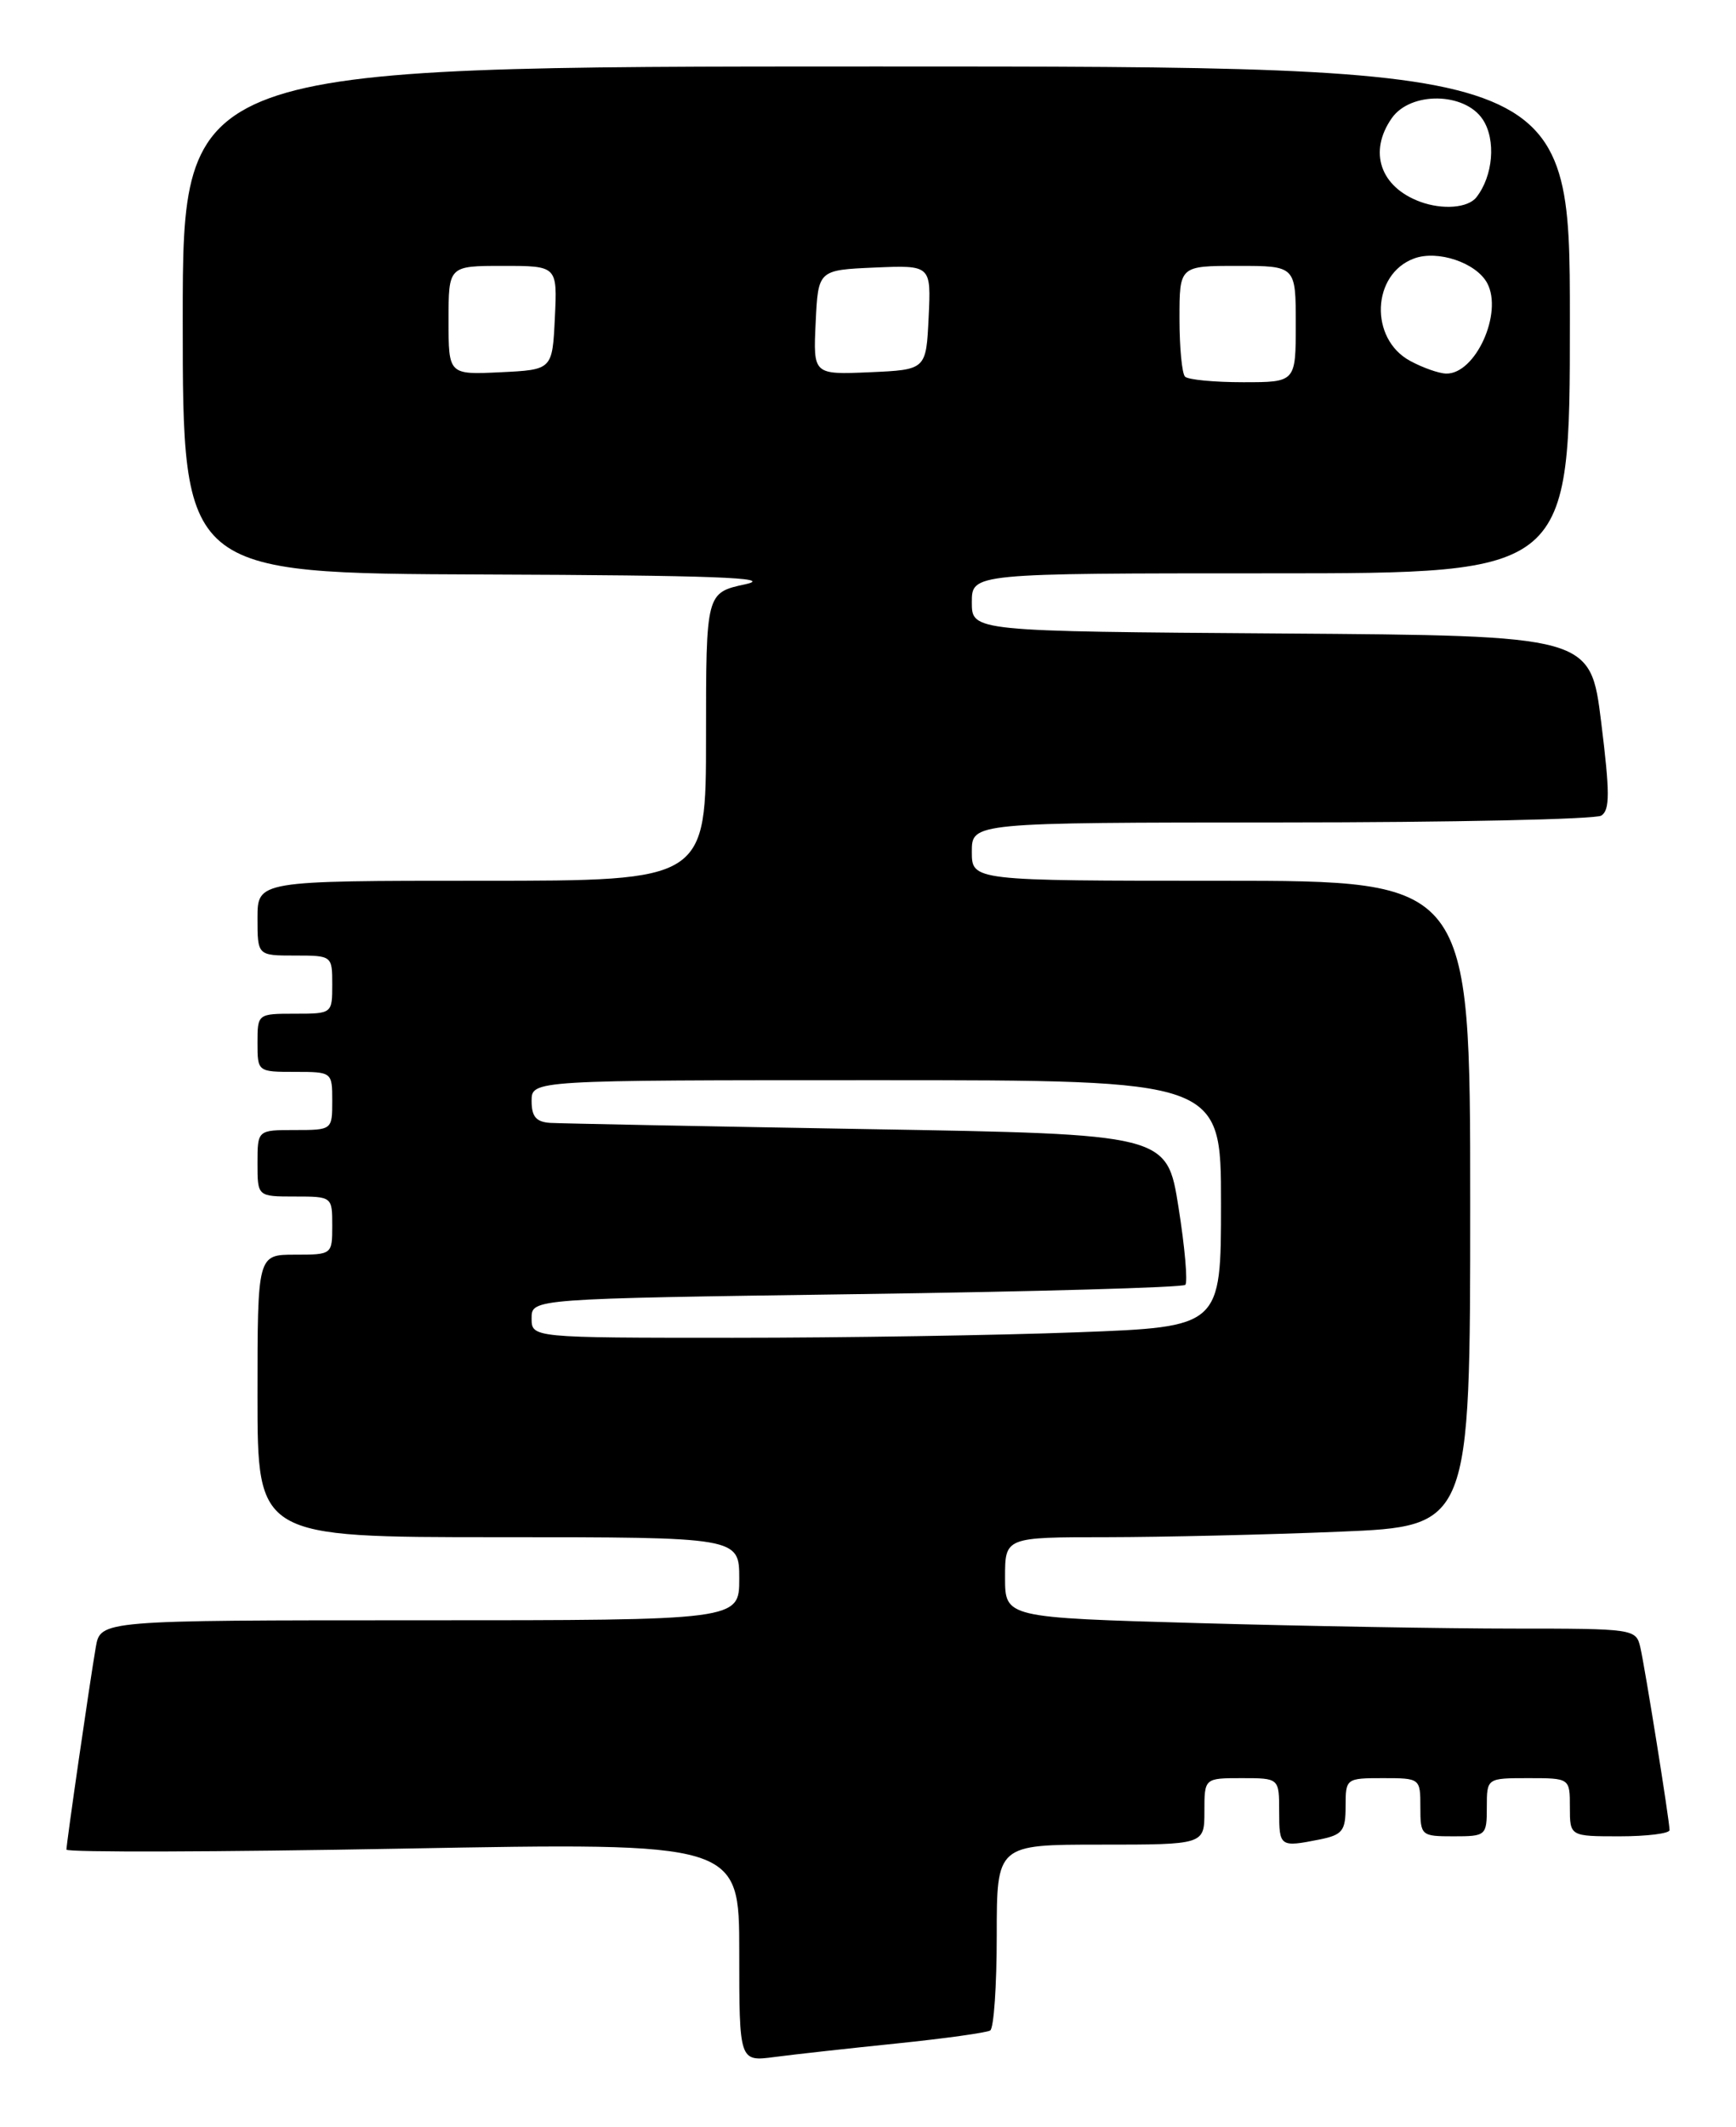<?xml version="1.0" encoding="UTF-8" standalone="no"?>
<!DOCTYPE svg PUBLIC "-//W3C//DTD SVG 1.1//EN" "http://www.w3.org/Graphics/SVG/1.1/DTD/svg11.dtd" >
<svg xmlns="http://www.w3.org/2000/svg" xmlns:xlink="http://www.w3.org/1999/xlink" version="1.1" viewBox="0 0 209 256">
 <g >
 <path fill="currentColor"
d=" M 107.96 245.93 C 113.72 245.34 118.78 244.63 119.21 244.37 C 119.65 244.10 120.00 238.96 120.00 232.94 C 120.00 222.00 120.00 222.00 132.50 222.00 C 145.00 222.00 145.00 222.00 145.00 218.00 C 145.00 214.00 145.00 214.00 149.50 214.00 C 154.00 214.00 154.00 214.00 154.00 218.00 C 154.00 222.27 154.09 222.33 158.88 221.38 C 161.63 220.82 162.00 220.35 162.00 217.38 C 162.00 214.04 162.06 214.00 166.50 214.00 C 170.98 214.00 171.00 214.02 171.00 217.50 C 171.00 220.92 171.10 221.00 175.00 221.00 C 178.90 221.00 179.00 220.92 179.00 217.50 C 179.00 214.00 179.00 214.00 184.00 214.00 C 189.00 214.00 189.00 214.00 189.00 217.50 C 189.00 221.00 189.00 221.00 195.00 221.00 C 198.30 221.00 201.00 220.66 201.00 220.25 C 200.99 219.09 198.06 200.78 197.48 198.25 C 196.97 196.04 196.69 196.00 182.23 196.00 C 174.13 196.00 157.04 195.70 144.25 195.34 C 121.00 194.68 121.00 194.68 121.00 189.84 C 121.00 185.00 121.00 185.00 133.25 185.00 C 139.99 184.99 152.59 184.70 161.25 184.34 C 177.00 183.69 177.00 183.69 177.00 144.84 C 177.00 106.00 177.00 106.00 147.00 106.00 C 117.00 106.00 117.00 106.00 117.00 102.50 C 117.00 99.00 117.00 99.00 154.25 98.98 C 174.74 98.98 192.08 98.60 192.78 98.16 C 193.83 97.49 193.82 95.40 192.77 86.92 C 191.48 76.50 191.48 76.50 154.24 76.24 C 117.00 75.98 117.00 75.98 117.00 72.49 C 117.00 69.00 117.00 69.00 153.00 69.00 C 189.00 69.00 189.00 69.00 189.00 38.50 C 189.00 8.00 189.00 8.00 105.50 8.00 C 22.00 8.00 22.00 8.00 22.00 38.50 C 22.00 69.00 22.00 69.00 58.25 69.14 C 85.80 69.24 93.36 69.52 89.75 70.31 C 85.00 71.34 85.00 71.34 85.00 88.67 C 85.00 106.00 85.00 106.00 58.00 106.00 C 31.00 106.00 31.00 106.00 31.00 110.50 C 31.00 115.00 31.00 115.00 35.50 115.00 C 39.98 115.00 40.00 115.02 40.00 118.50 C 40.00 121.98 39.98 122.00 35.50 122.00 C 31.02 122.00 31.00 122.02 31.00 125.50 C 31.00 128.98 31.02 129.00 35.50 129.00 C 39.98 129.00 40.00 129.02 40.00 132.50 C 40.00 135.98 39.98 136.00 35.50 136.00 C 31.00 136.00 31.00 136.00 31.00 140.00 C 31.00 144.00 31.00 144.00 35.50 144.00 C 39.98 144.00 40.00 144.02 40.00 147.50 C 40.00 150.98 39.98 151.00 35.50 151.00 C 31.00 151.00 31.00 151.00 31.00 168.00 C 31.00 185.00 31.00 185.00 60.00 185.00 C 89.00 185.00 89.00 185.00 89.00 190.00 C 89.00 195.00 89.00 195.00 50.55 195.00 C 12.09 195.00 12.09 195.00 11.53 198.25 C 10.79 202.55 8.00 221.82 8.00 222.60 C 8.00 222.94 26.22 222.89 48.50 222.48 C 89.00 221.74 89.00 221.74 89.00 234.93 C 89.00 248.12 89.00 248.12 93.25 247.56 C 95.59 247.25 102.21 246.52 107.96 245.93 Z  M 64.00 158.65 C 64.00 156.30 64.00 156.30 103.07 155.75 C 124.55 155.45 142.39 154.95 142.70 154.63 C 143.01 154.32 142.65 150.11 141.88 145.28 C 140.49 136.50 140.49 136.50 104.49 135.89 C 84.70 135.55 67.49 135.21 66.25 135.14 C 64.55 135.03 64.00 134.39 64.00 132.50 C 64.00 130.00 64.00 130.00 105.50 130.00 C 147.00 130.00 147.00 130.00 147.00 144.84 C 147.00 159.69 147.00 159.69 129.75 160.34 C 120.26 160.70 101.59 161.00 88.25 161.00 C 64.00 161.00 64.00 161.00 64.00 158.65 Z  M 142.67 45.33 C 142.30 44.97 142.00 41.82 142.00 38.33 C 142.00 32.00 142.00 32.00 149.00 32.00 C 156.00 32.00 156.00 32.00 156.00 39.00 C 156.00 46.00 156.00 46.00 149.67 46.00 C 146.18 46.00 143.03 45.70 142.67 45.33 Z  M 54.00 38.55 C 54.00 32.00 54.00 32.00 60.55 32.00 C 67.10 32.00 67.10 32.00 66.80 38.25 C 66.50 44.50 66.50 44.50 60.25 44.80 C 54.00 45.10 54.00 45.10 54.00 38.55 Z  M 98.20 38.80 C 98.50 32.50 98.50 32.50 105.30 32.20 C 112.10 31.91 112.10 31.91 111.80 38.20 C 111.50 44.50 111.50 44.50 104.70 44.80 C 97.90 45.09 97.90 45.09 98.20 38.80 Z  M 169.76 43.43 C 164.85 40.77 165.14 32.99 170.24 31.11 C 173.09 30.05 177.73 31.62 179.05 34.08 C 180.97 37.68 177.62 45.05 174.10 44.96 C 173.22 44.94 171.27 44.25 169.76 43.43 Z  M 171.00 24.29 C 166.17 22.52 164.72 18.27 167.56 14.22 C 169.82 10.99 176.36 11.09 178.52 14.39 C 180.13 16.84 179.76 21.18 177.74 23.75 C 176.73 25.03 173.68 25.27 171.00 24.29 Z "/>
</g>
</svg>
